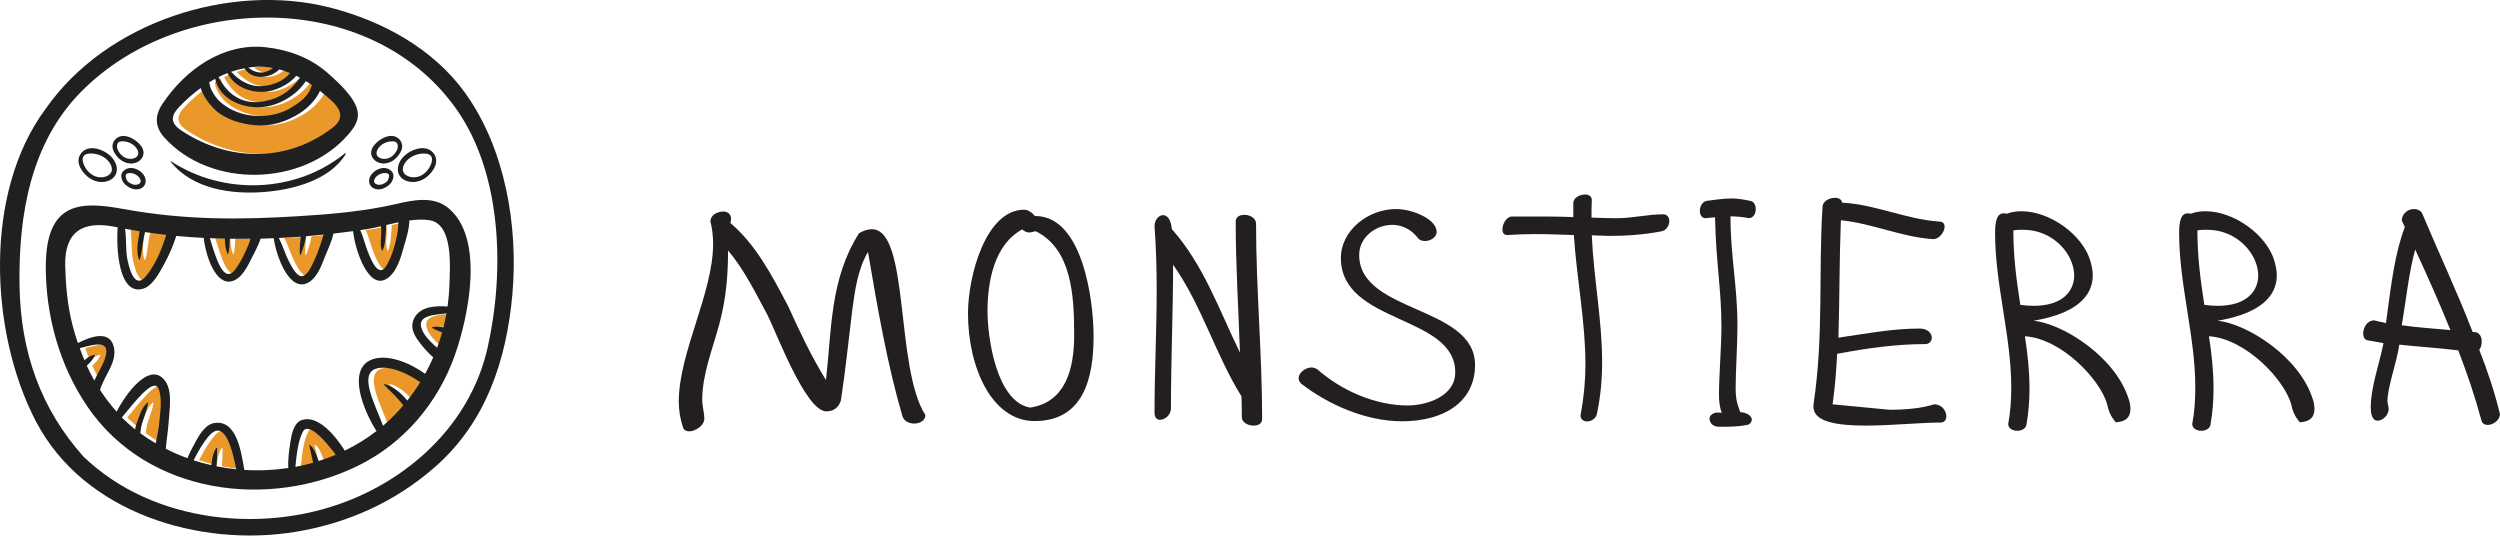<?xml version="1.0" encoding="UTF-8"?>
<svg id="Layer_2" data-name="Layer 2" xmlns="http://www.w3.org/2000/svg" viewBox="0 0 452.07 96.84">
  <defs>
    <style>
      .cls-1 {
        fill: #ea982a;
      }

      .cls-1, .cls-2, .cls-3 {
        stroke-width: 0px;
      }

      .cls-2 {
        fill: #202020;
      }

      .cls-3 {
        fill: #231f20;
      }
    </style>
  </defs>
  <g id="Layer_1-2" data-name="Layer 1">
    <g>
      <g>
        <g>
          <path class="cls-1" d="m51.51,12.55c.66.18,1.3.41,1.93.67-.15.17-.29.35-.45.51-1.16,1.11-2.76,1.66-4.3,1.82-2.45.26-4.34-.89-5.9-2.56.78-.27,1.58-.47,2.41-.63,1.35,2.15,4.58,1.92,6.31.2Z"/>
          <path class="cls-1" d="m48.69,16.62c1.84-.08,4.45-1.18,5.88-2.91.23.11.46.22.68.34-1.54,2.2-3.42,3.68-6.44,4.26-3.9.75-6.63-1.16-8.29-4.38.53-.26,1.07-.5,1.62-.71,1.17,2.4,3.94,3.5,6.54,3.39Z"/>
          <path class="cls-1" d="m48.48,19.36c2.18-.21,4.19-1.16,5.89-2.54.52-.42,1.33-1.25,1.95-2.16.32.2.69.44,1.09.71-.13.39-.27.77-.47,1.14-.76,1.36-2.19,2.3-3.46,3.05-1.94,1.14-4.07,1.49-6.27,1.39-2.26-.1-4.55-.95-6.3-2.44-.74-.63-1.27-1.44-1.7-2.31-.21-.43-.3-.87-.38-1.32.36-.22.72-.43,1.08-.63.8,3.75,5.02,5.44,8.58,5.1Z"/>
          <path class="cls-1" d="m50.38,12.28c-.36.26-.75.49-1.21.65-1.26.44-2.32,0-3.29-.7.29-.04.57-.11.86-.13,1.23-.12,2.45-.05,3.64.18Z"/>
          <path class="cls-1" d="m33.48,19.25c1.19-1.23,2.46-2.35,3.81-3.34.48,1.49,1.61,2.97,2.46,3.79,1.99,1.92,4.81,2.7,7.45,2.94,2.93.26,5.7-.67,8.16-2.27,1.18-.77,2.8-2.3,3.51-3.94.74.57,1.49,1.2,2.19,1.85,2.07,1.94,1.81,3.47.13,4.77-8.22,6.35-18.77,6.22-27.32.58-2.1-1.38-2.06-2.64-.39-4.38Z"/>
          <path class="cls-1" d="m69.88,40.92c.04.45.07.9.05,1.39-.03.95-.26,2.11.15,3.01.01.03.06.03.07,0,.49-.98.52-2.27.61-3.35.03-.36.08-.81.09-1.28.73-.17,1.46-.34,2.19-.5-.08.76-.09,1.55-.21,2.15-.38,1.94-.94,3.91-1.91,5.62-1.47,2.58-2.89-1.13-3.44-2.51-.46-1.15-.77-2.63-1.36-3.84.36-.05.71-.1,1.07-.15.86-.13,1.76-.33,2.68-.54Z"/>
          <path class="cls-1" d="m55.38,42.79c-.08,1.09-.28,2.18-.15,3.27,0,.08.1.09.13.02.38-.99.79-2.18.96-3.36,1.06-.09,2.12-.18,3.17-.29-.09.33-.18.66-.28.97-.56,1.72-1.17,3.43-2.04,5.01-.32.58-.86,1.48-1.59,1.53-1.01.07-1.97-1.98-2.35-2.7-.67-1.28-1.11-2.88-1.83-4.2,1.33-.06,2.66-.14,3.99-.24Z"/>
          <path class="cls-1" d="m46.29,43.19c-.13.39-.25.78-.38,1.09-.66,1.57-1.41,3.2-2.46,4.54-2.09,2.68-3.55-2.6-4.51-5.75.91.04,1.81.07,2.72.09,0,.96.1,1.92.5,2.79.02.05.09.03.1-.01.22-.91.24-1.84.29-2.77,1.25.02,2.49.02,3.74,0Z"/>
          <path class="cls-1" d="m26.15,46.98c.02.05.09.06.1,0,.45-1.36.48-2.89.78-4.3.05-.24.11-.47.17-.71,1.28.19,2.56.35,3.85.5-.84,2.71-2,5.53-3.77,7.59-2.07,2.42-3.09-2.06-3.33-3.62-.23-1.47-.09-3.4-.35-5.07.88.16,1.76.31,2.64.45-.07.4-.13.79-.19,1.16-.22,1.28-.39,2.78.09,4.01Z"/>
          <path class="cls-1" d="m16.69,66.13s.06-.06.09-.09c.52-.49,1.06-1.1,1.36-1.76.02-.04,0-.11-.06-.11-.63.07-1.23.46-1.7.87-.04.03-.08.06-.11.1-.31-.72-.59-1.45-.86-2.19,2.34-.58,5.46-1.63,4.7,1.4-.38,1.55-1.4,2.97-2.06,4.47-.49-.87-.94-1.77-1.36-2.69Z"/>
          <path class="cls-1" d="m23.02,75.48c2.16-2.58,5.78-7.41,6.65-5.16.74,1.91.21,4.77.04,6.75-.07.8-.38,1.97-.57,3.1-.95-.56-1.88-1.16-2.78-1.82.05-.4.08-.79.13-1.07.28-1.51,1.07-2.92,1.26-4.43,0-.07-.08-.09-.13-.05-1.01.9-1.49,2.53-1.95,3.8-.12.33-.19.68-.25,1.04-.09-.07-.19-.14-.28-.22-.75-.61-1.46-1.26-2.14-1.94Z"/>
          <path class="cls-1" d="m40.08,81.03c-.55.78-.74,1.85-.84,2.79-.01.09-.03.19-.05.29-1.08-.25-2.14-.53-3.19-.87.05-.12.11-.24.16-.34.77-1.46,1.55-2.88,2.64-4.11,2.93-3.29,4.31,3.09,4.9,6.07-1.2-.12-2.39-.3-3.57-.54.1-1.08.12-2.19.12-3.24,0-.1-.12-.12-.17-.05Z"/>
          <path class="cls-1" d="m58.37,82.71c-.28-.82-.69-1.72-1.35-2.27-.06-.05-.14,0-.12.07.19.92.44,1.82.61,2.75.02.13.05.27.08.41-1.05.3-2.12.55-3.19.74.08-.61.11-1.24.18-1.77.21-1.54.45-3.24,1.19-4.62,1.02-1.88,4.39,2.1,5.92,4.21-1.01.43-2.04.81-3.09,1.13-.07-.24-.16-.47-.23-.67Z"/>
          <path class="cls-1" d="m81.17,59.19c-.66-.13-1.4-.13-1.94-.07-.1.01-.14.14-.05.2.38.26.83.43,1.25.59.16.06.33.12.5.19-.26.94-.57,1.86-.9,2.77-.21-.17-.42-.34-.6-.52-.9-.85-1.86-1.82-2.25-3.05-.72-2.27,2.28-2.36,4.53-2.63-.15.85-.33,1.69-.54,2.52Z"/>
          <path class="cls-1" d="m70.51,76.77c-.08.07-.17.14-.26.21-1.34-3.64-4.43-9.28-1.3-10.3,2.29-.75,5.87.86,8.02,2.45-.71,1.14-1.49,2.25-2.33,3.3-1.1-1.36-2.62-2.64-4.14-2.98-.07-.02-.11.06-.06.11.66.77,1.47,1.44,2.16,2.19.47.5.9,1.02,1.33,1.55-1.05,1.23-2.19,2.4-3.42,3.48Z"/>
        </g>
        <g>
          <path class="cls-2" d="m84.17,16.88c-5.85-8.16-15.12-13.12-24.48-15.51C41.77-3.21,19.27,3.86,8.24,19.7c-11.29,15.16-10.1,40.48-1.75,56.49,8.71,16.68,29.71,22.77,46.78,20.01,9.45-1.52,18.15-5.38,25.45-11.81,9.13-8.03,12.88-19.21,13.94-31.26,1.07-12.25-1.31-26.23-8.5-36.25Zm4.02,45.91c-2.88,12.88-12.59,22.43-24.13,27.32-15.73,6.67-36.45,4.6-49.02-7.6-7.58-8.52-11.33-18.71-11.51-30.94-.18-12.78,2.02-25.76,11.17-35.01C32.57-1.49,66.92-2.03,82.39,19.54c8.44,11.77,8.87,29.55,5.8,43.26Z"/>
          <path class="cls-2" d="m62.91,24.4c1.86-2.13,2.73-3.91.41-7.03-1.29-1.73-3.08-3.31-4.15-4.24-3.18-2.75-7.07-4.15-11.14-4.59-7.61-.82-14.44,3.95-18.62,10.19-1.47,2.18-1.44,4.21.33,6.16,8.38,9.26,25.05,8.82,33.18-.5Zm-12.4-11.86c.66.18,1.3.41,1.93.67-.15.17-.29.35-.45.51-1.16,1.11-2.76,1.66-4.3,1.82-2.45.26-4.34-.89-5.9-2.56.78-.27,1.58-.47,2.41-.63,1.35,2.15,4.58,1.92,6.31.2Zm-2.82,4.08c1.84-.08,4.45-1.18,5.88-2.91.23.11.46.22.68.34-1.54,2.2-3.42,3.68-6.44,4.26-3.9.75-6.63-1.16-8.29-4.38.53-.26,1.07-.5,1.62-.71,1.17,2.4,3.94,3.5,6.54,3.39Zm-.21,2.74c2.18-.21,4.19-1.16,5.89-2.54.52-.42,1.33-1.25,1.95-2.16.32.2.69.44,1.09.71-.13.39-.27.77-.47,1.14-.76,1.36-2.19,2.3-3.46,3.05-1.94,1.14-4.07,1.49-6.27,1.39-2.26-.1-4.55-.95-6.3-2.44-.74-.63-1.27-1.44-1.7-2.31-.21-.43-.3-.87-.38-1.32.36-.22.72-.43,1.08-.63.8,3.75,5.02,5.44,8.58,5.1Zm1.9-7.07c-.36.26-.75.49-1.21.65-1.26.44-2.32,0-3.29-.7.29-.04.57-.11.86-.13,1.23-.12,2.45-.05,3.64.18Zm-16.91,6.97c1.19-1.23,2.46-2.35,3.81-3.34.48,1.49,1.61,2.97,2.46,3.79,1.99,1.92,4.81,2.7,7.45,2.94,2.93.26,5.7-.67,8.16-2.27,1.18-.77,2.8-2.3,3.51-3.94.74.57,1.49,1.2,2.19,1.85,2.07,1.94,1.81,3.47.13,4.77-8.22,6.35-18.77,6.22-27.32.58-2.1-1.38-2.06-2.64-.39-4.38Z"/>
          <path class="cls-2" d="m81.02,37.58c-2.66-2.15-6.24-1.42-9.25-.72-5.86,1.36-11.91,1.88-17.9,2.24-9.98.6-20.04.8-31.64-1.32-7.43-1.36-13.87-1.48-13.95,10.23-.06,9,2.5,18.14,7.51,25.49,10.91,16.02,32.94,18.68,49.15,10.62,8.07-4.01,14.24-11.22,17.3-19.87,2.42-6.83,5.53-21.21-1.23-26.68Zm-12.13,3.34c.04.45.07.9.05,1.39-.03.95-.26,2.11.15,3.01.01.03.06.03.07,0,.49-.98.52-2.27.61-3.35.03-.36.08-.81.09-1.28.73-.17,1.46-.34,2.19-.5-.08.76-.09,1.55-.21,2.15-.38,1.94-.93,3.91-1.91,5.62-1.47,2.58-2.89-1.13-3.44-2.51-.46-1.15-.77-2.63-1.36-3.84.36-.05.71-.1,1.07-.15.86-.13,1.76-.33,2.68-.54Zm-14.5,1.87c-.08,1.09-.28,2.18-.15,3.27,0,.08.1.09.13.02.38-.99.79-2.18.96-3.36,1.06-.09,2.12-.18,3.17-.29-.09.33-.18.66-.28.97-.56,1.72-1.17,3.43-2.04,5.01-.32.58-.86,1.48-1.59,1.53-1.01.07-1.97-1.98-2.35-2.7-.67-1.28-1.11-2.88-1.83-4.2,1.33-.06,2.66-.14,3.99-.24Zm-9.09.4c-.13.39-.25.78-.38,1.09-.66,1.57-1.41,3.2-2.46,4.54-2.09,2.68-3.55-2.6-4.51-5.75.91.04,1.81.07,2.72.09,0,.96.1,1.92.5,2.79.02.05.09.03.1-.01.22-.91.24-1.84.29-2.77,1.25.02,2.49.02,3.74,0Zm-20.14,3.79c.02.05.09.06.1,0,.45-1.36.48-2.89.78-4.3.05-.24.11-.47.17-.71,1.28.19,2.56.35,3.85.5-.84,2.71-2,5.53-3.77,7.59-2.07,2.42-3.09-2.06-3.33-3.62-.23-1.47-.09-3.4-.35-5.07.88.16,1.76.31,2.64.45-.07.4-.13.79-.19,1.16-.22,1.28-.39,2.78.09,4.01Zm-9.46,19.15s.06-.06.09-.09c.52-.49,1.06-1.1,1.36-1.76.02-.04,0-.11-.06-.11-.63.07-1.23.46-1.7.87-.04.03-.08.06-.11.1-.31-.72-.59-1.45-.86-2.19,2.34-.58,5.46-1.63,4.7,1.4-.38,1.55-1.4,2.97-2.06,4.47-.49-.87-.94-1.77-1.36-2.69Zm6.34,9.35c2.16-2.58,5.78-7.41,6.65-5.16.74,1.91.21,4.77.04,6.75-.07.8-.38,1.97-.57,3.1-.95-.56-1.88-1.16-2.78-1.82.05-.4.08-.79.13-1.07.28-1.51,1.07-2.92,1.26-4.43,0-.07-.08-.09-.13-.05-1.01.9-1.49,2.53-1.95,3.8-.12.33-.19.68-.25,1.04-.09-.07-.19-.14-.28-.22-.75-.61-1.46-1.26-2.14-1.94Zm17.06,5.55c-.55.78-.74,1.85-.84,2.79-.01.09-.03.19-.05.29-1.08-.25-2.14-.53-3.19-.87.05-.12.11-.24.16-.34.77-1.46,1.55-2.88,2.64-4.11,2.93-3.29,4.31,3.09,4.9,6.07-1.2-.12-2.39-.3-3.57-.54.1-1.08.12-2.19.12-3.24,0-.1-.12-.12-.17-.05Zm18.29,1.69c-.28-.82-.69-1.72-1.35-2.27-.06-.05-.14,0-.12.07.19.92.44,1.82.61,2.75.02.13.05.27.08.41-1.05.3-2.12.55-3.19.74.08-.61.11-1.24.18-1.77.21-1.54.45-3.24,1.19-4.62,1.02-1.88,4.39,2.1,5.92,4.21-1.01.43-2.04.81-3.09,1.13-.07-.24-.16-.47-.23-.67Zm4.97-1.22c-1.65-2.62-4.81-6.52-7.76-5.55-1.51.5-1.9,2.68-2.1,4.05-.19,1.32-.48,3.12-.36,4.63-2.63.39-5.3.51-7.96.34-.55-3.21-1.39-9.31-5.59-8.44-1.58.33-2.68,2.33-3.38,3.64-.36.68-.93,1.68-1.31,2.68-1.34-.48-2.65-1.05-3.92-1.7.04-.39.07-.78.11-1.1.22-1.58.38-3.17.5-4.76.16-2.19.59-5.37-1.24-6.98-2.65-2.33-6.5,2.71-8.26,6.13-1.11-1.23-2.1-2.54-3-3.93.76-2.64,3.3-5.2,2.43-8.01-.87-2.82-4.16-1.61-6.44-.47-.37-1.11-.72-2.23-1-3.37-.88-3.47-1.2-7.07-1.29-10.64-.14-6.29,3.38-8.15,9.05-6.99.14.03.29.05.44.08-.3,4.08.25,12.24,4.49,11.13,1.81-.47,3.08-2.95,3.91-4.47.87-1.59,1.63-3.34,2.2-5.11,1.65.16,3.3.28,4.96.36.36,3.31,2.17,8.62,5.1,7.83,1.78-.48,2.84-2.7,3.6-4.24.38-.77,1.19-2.19,1.57-3.45.8-.02,1.59-.04,2.39-.08.47,3.39,2.94,10.08,6.4,7.93,1.52-.94,2.3-3.15,2.92-4.75.38-.97,1.2-2.62,1.46-4.02,1.2-.14,2.39-.28,3.57-.44.37,3.54,2.79,10.56,6,8.65,1.89-1.13,2.62-3.84,3.18-5.85.28-.99.99-3.12.99-4.73,1.28-.17,2.52-.23,3.69-.04,4.29.73,3.65,8.48,3.56,11.61-.04,1.35-.16,2.68-.34,3.99-1.11-.12-2.31-.04-3.19.13-1.49.3-2.77,1.19-3.13,2.78-.3,1.36.56,2.67,1.32,3.67.6.79,1.49,1.83,2.41,2.61-.44,1.02-.93,2.01-1.46,2.98-2.72-1.98-7.06-3.8-9.91-2.47-4.12,1.92-1.27,9.12,1.11,12.81-1.78,1.38-3.7,2.56-5.72,3.54Zm17.83-22.31c-.66-.13-1.4-.13-1.94-.07-.1.01-.14.14-.05.2.38.26.83.43,1.25.59.16.06.33.12.5.19-.26.94-.57,1.86-.9,2.77-.21-.17-.42-.34-.6-.52-.91-.85-1.86-1.82-2.25-3.05-.72-2.27,2.28-2.36,4.53-2.63-.15.85-.33,1.69-.54,2.52Zm-10.67,17.58c-.08.07-.17.14-.26.21-1.34-3.64-4.43-9.28-1.3-10.3,2.29-.75,5.87.86,8.02,2.45-.71,1.14-1.49,2.25-2.33,3.3-1.1-1.36-2.62-2.64-4.14-2.98-.07-.02-.11.06-.06.11.66.77,1.47,1.44,2.16,2.19.47.5.9,1.02,1.33,1.55-1.05,1.23-2.19,2.4-3.42,3.48Z"/>
          <path class="cls-2" d="m62.35,27.74c-8.9,7.23-21.96,7.6-31.4,1.44-.06-.04-.11.04-.07.09,4.01,5.01,11.12,5.92,17,5.44,5.04-.41,11.72-2.08,14.63-6.84.07-.11-.08-.2-.16-.13Z"/>
          <path class="cls-2" d="m74.16,32.88c.75.12,1.56-.04,2.29-.41,1.19-.61,2.27-2,2.41-3.08.08-.61-.08-1.25-.56-1.8-1.49-1.69-4.47-.41-5.61,1.06-1.39,1.78-.81,3.87,1.47,4.23Zm-.92-3.43c.77-1.17,2.32-1.77,3.63-1.68,1.21.09,1.4.79,1.17,1.61-.28,1-1.03,1.95-1.96,2.4-1.69.81-4.24-.2-2.84-2.33Z"/>
          <path class="cls-2" d="m68.41,34.25c.41.01.87-.12,1.28-.35.84-.47,1.26-.98,1.43-1.79.08-.38.01-.77-.27-1.09-1.01-1.15-2.8-.61-3.65.48-.96,1.23-.34,2.71,1.22,2.75Zm-.57-2.06c.44-.66,1.44-1.06,2.18-.84.32.1.38.34.32.63-.13.63-.33.95-1.09,1.3-.82.38-2.11-.04-1.41-1.09Z"/>
          <path class="cls-2" d="m69.31,29.57c.53,0,1.1-.15,1.6-.44.81-.46,1.78-1.66,1.82-2.58.02-.46-.12-.92-.48-1.32-1.35-1.49-3.72-.14-4.67,1.12-1.17,1.55.04,3.18,1.73,3.21Zm-.95-2.7c.57-.89,1.73-1.36,2.72-1.31,1.08.05.89,1.15.72,1.53-.26.59-.74,1.14-1.32,1.42-1.23.6-3.12-.06-2.11-1.64Z"/>
          <path class="cls-2" d="m16.62,32.47c.72.37,1.54.53,2.29.41,2.28-.36,2.87-2.45,1.47-4.23-1.15-1.46-4.12-2.75-5.61-1.06-.48.55-.64,1.18-.56,1.8.14,1.08,1.22,2.47,2.41,3.08Zm-.42-4.7c1.32-.1,2.86.51,3.63,1.68,1.4,2.13-1.15,3.15-2.84,2.33-.93-.45-1.68-1.4-1.96-2.4-.23-.81-.05-1.52,1.17-1.61Z"/>
          <path class="cls-2" d="m22.23,31.02c-.29.33-.35.72-.27,1.09.17.81.59,1.31,1.43,1.79.41.23.87.36,1.28.35,1.56-.04,2.17-1.51,1.22-2.75-.85-1.09-2.64-1.64-3.65-.48Zm1.6,2.26c-.76-.35-.96-.67-1.09-1.3-.06-.29,0-.54.32-.63.74-.22,1.74.17,2.18.84.7,1.06-.59,1.47-1.41,1.09Z"/>
          <path class="cls-2" d="m22.16,29.13c.5.29,1.07.44,1.6.44,1.69-.03,2.9-1.66,1.73-3.21-.95-1.26-3.32-2.61-4.67-1.12-.36.39-.5.86-.48,1.32.04.92,1,2.12,1.82,2.58Zm-.16-3.58c.99-.04,2.15.42,2.72,1.31,1.01,1.58-.89,2.25-2.11,1.64-.58-.29-1.06-.84-1.32-1.42-.17-.39-.36-1.49.72-1.53Z"/>
        </g>
      </g>
      <g>
        <path class="cls-3" d="m149.41,74.38c-3.74,0-9.13-14.52-10.61-17.38-2.25-4.18-4.23-8.25-7.15-11.71,0,4.12-.28,8.52-1.59,13.36-1.21,4.51-3.08,9.02-3.08,13.69,0,1.1.38,2.25.38,3.41s-1.59,2.25-2.75,2.25c-.5,0-.94-.22-1.1-.71-.49-1.48-.77-3.02-.77-4.67,0-8.85,6.21-19.63,6.21-28.54,0-1.38-.17-2.8-.49-4.07,0-1.1,1.26-1.76,2.31-1.76.77,0,1.43.38,1.43,1.43l-.11.66c4.51,3.85,7.31,9.07,10.45,15.07,1.92,4.23,4.18,9.07,6.82,13.31,1.04-9.07.71-18.31,5.99-26.56.88-.5,1.65-.71,2.31-.71,6.87,0,4.18,25.13,9.68,33.6,0,.99-.99,1.54-2.03,1.54-.93,0-1.87-.44-2.14-1.38-2.7-9.29-4.4-18.97-6.21-29.64-1.81,3.02-2.36,6.82-2.86,10.61-.66,5.39-1.21,10.78-2.03,16.17-.33,1.21-1.21,2.04-2.64,2.04Z"/>
        <path class="cls-3" d="m185.22,37.92c.66,0,1.48.55,1.92,1.15h.38c8.19.33,10.23,14.96,10.23,21.78,0,7.2-1.65,15.29-10.67,15.29-7.75,0-12.04-9.73-12.04-19.47,0-6.71,3.19-18.75,10.17-18.75Zm.88,4.12c-.44,0-.88-.22-1.26-.55-5,2.69-6.27,9.29-6.27,14.79,0,4.73,1.59,16.33,7.7,17.43,6.38-.99,7.97-6.87,7.97-13.14,0-7.15-.44-15.51-6.93-18.75-.33,0-.71.22-1.21.22Z"/>
        <path class="cls-3" d="m225.04,38.85c.99,0,2.09.6,2.09,1.59,0,11.77,1.1,23.54,1.1,35.31,0,.88-.71,1.21-1.59,1.21-.99,0-2.09-.6-2.09-1.54,0-1.21,0-2.47-.05-3.74-4.67-7.48-7.2-16.5-12.37-23.81,0,8.47-.39,16.99-.39,26.01,0,1.15-1.1,2.03-1.98,2.03-.55,0-.99-.38-.99-1.32,0-7.37.39-14.68.39-22.22,0-3.79-.11-7.64-.39-11.49,0-1.1.77-1.98,1.54-1.98.71,0,1.43.71,1.59,2.53,5.77,6.49,8.58,14.68,12.32,22.33-.27-7.86-.77-15.78-.77-23.7,0-.83.71-1.21,1.59-1.21Z"/>
        <path class="cls-3" d="m259.8,41.93c0,.88-1.04,1.65-2.09,1.65-.5,0-.99-.11-1.32-.55-1.21-1.59-2.92-2.37-4.62-2.37-3.02,0-5.99,2.25-5.99,5.44,0,10.56,20.95,9.13,20.95,19.91,0,6.65-5.61,10.17-13.2,10.17-6.49,0-13.31-2.97-18.26-6.82-.33-.33-.44-.66-.44-.99,0-.94,1.21-1.92,2.31-1.92.38,0,.66.11.99.27,4.29,3.79,10.39,6.6,16.44,6.6,3.3,0,8.58-1.59,8.58-5.99,0-10.45-20.68-8.69-20.68-20.68,0-5,4.95-8.85,9.95-8.85,3.08,0,7.37,1.87,7.37,4.12Z"/>
        <path class="cls-3" d="m284.49,36.76c0-.99,1.16-1.59,2.14-1.59.66,0,1.21.33,1.21.99-.05,1.1-.05,2.14-.05,3.19,1.48.05,3.08.11,4.56.11,2.86,0,5.61-.71,8.41-.71.71,0,1.1.55,1.1,1.21,0,.77-.5,1.71-1.43,1.87-3.08.6-6.27.83-9.46.83-1.04,0-2.14-.11-3.13-.11.33,7.7,1.87,15.29,1.87,22.93,0,3.08-.28,6.27-.94,9.35-.16.83-.99,1.38-1.81,1.38-.6,0-1.15-.38-1.15-1.1.6-3.25.88-6.27.88-9.24,0-7.75-1.59-15.56-2.09-23.37-2.31-.06-4.56-.17-6.93-.17-1.59,0-3.24.05-5.11.17-.66,0-.88-.44-.88-1.04,0-.99.77-2.31,1.71-2.31h4.29c2.15,0,4.4,0,6.82.11v-2.47Z"/>
        <path class="cls-3" d="m309.13,75.64c0-.55.77-1.04,1.32-1.04.27,0,.55,0,.88.05-.38-1.04-.49-2.14-.49-3.24,0-3.46.44-8.63.44-12.43,0-6.71-.99-11.44-1.15-19.69l-1.76.16c-.61,0-.99-.6-.99-1.32,0-.77.44-1.65,1.21-1.81,1.48-.17,3.02-.44,4.56-.44,1.1,0,2.25.22,3.35.44.66.11.99.77.99,1.48,0,.83-.44,1.65-1.27,1.65-1.1-.22-2.2-.33-3.3-.33,0,7.37,1.26,12.43,1.26,19.91,0,3.13-.33,8.03-.33,11.38,0,1.26.17,2.42.83,4.12.71,0,2.09.44,2.09,1.37,0,.44-.44.94-.93.94-1.59.33-3.13.33-5,.33-.88,0-1.71-.5-1.71-1.54Z"/>
        <path class="cls-3" d="m331.85,35.77c.66,0,1.21.33,1.26.88,5.88.27,11.55,3.02,17.54,3.41.71,0,.99.44.99.93,0,.88-.93,2.25-2.04,2.25-5.66-.33-11.05-2.86-16.72-3.41-.28,7.04-.22,14.08-.44,21.23,4.89-.71,9.73-1.65,14.68-1.65,1.49,0,2.2.88,2.2,1.65,0,.61-.44,1.16-1.16,1.16-5.17,0-10.39.71-15.95,1.76-.17,3.08-.38,6.1-.83,9.13l10.34.99c5.61,0,7.86-.99,8.03-.99,1.43,0,2.2,1.21,2.2,2.2,0,.6-.38,1.1-1.04,1.1-3.63,0-8.96.55-13.53.55-5.17,0-9.46-.66-9.46-3.41,0-.28,0-.5.06-.77,1.81-12.32.82-23.21,1.59-35.47.11-.99,1.26-1.54,2.25-1.54Z"/>
        <path class="cls-3" d="m362.26,38.58c.22,0,.38,0,.66.06.83-.33,1.76-.44,2.64-.44,5.17,0,11.05,4.29,12.43,8.96.28.99.44,1.82.44,2.58,0,5.06-5.11,7.31-10.67,8.25,5.55.66,14.68,6.6,17.1,13.97.28.71.38,1.38.38,1.98,0,1.43-.71,2.31-2.64,2.42-.93-1.04-1.32-2.09-1.54-3.13-1.1-4.4-8.19-11.99-14.9-12.43.5,3.19.83,6.32.83,9.46,0,2.2-.17,4.34-.55,6.54-.11.72-.93,1.1-1.65,1.1-.83,0-1.65-.44-1.65-1.21.44-2.37.55-4.56.55-6.71,0-9.13-2.92-18.59-2.92-27.72,0-1.15,0-3.68,1.49-3.68Zm3.08,16.55c.83.11,1.71.17,2.42.17,5.11,0,7.31-2.58,7.31-5.5,0-3.79-3.74-8.25-9.24-8.25-.55,0-1.16,0-1.76.11,0,4.95.6,9.18,1.26,13.47Z"/>
        <path class="cls-3" d="m395.54,38.58c.22,0,.38,0,.66.06.83-.33,1.76-.44,2.64-.44,5.17,0,11.05,4.29,12.43,8.96.28.99.44,1.82.44,2.58,0,5.06-5.12,7.31-10.67,8.25,5.55.66,14.68,6.6,17.1,13.97.28.71.38,1.38.38,1.98,0,1.43-.71,2.31-2.64,2.42-.93-1.04-1.32-2.09-1.54-3.13-1.1-4.4-8.19-11.99-14.9-12.43.5,3.19.83,6.32.83,9.46,0,2.2-.17,4.34-.55,6.54-.11.72-.93,1.1-1.65,1.1-.83,0-1.65-.44-1.65-1.21.44-2.37.55-4.56.55-6.71,0-9.13-2.92-18.59-2.92-27.72,0-1.15,0-3.68,1.49-3.68Zm3.08,16.55c.83.11,1.71.17,2.42.17,5.11,0,7.31-2.58,7.31-5.5,0-3.79-3.74-8.25-9.24-8.25-.55,0-1.16,0-1.76.11,0,4.95.6,9.18,1.26,13.47Z"/>
        <path class="cls-3" d="m428.21,61.56c-.66-.11-.88-.66-.88-1.26,0-1.04.71-2.37,1.98-2.37l2.14.5.11-.83c.88-6.65,1.54-11.88,3.3-16.55l-.55-1.16c0-1.21,1.1-2.09,2.14-2.09.61,0,1.1.17,1.49.66,3.02,7.2,6.38,14.3,9.18,21.56.22.05.44.05.6.05.77.22,1.04.94,1.04,1.65,0,.55-.11,1.15-.44,1.54,1.48,3.74,2.75,7.53,3.74,11.6,0,1.1-1.21,1.98-2.2,1.98-.55,0-.99-.22-1.15-.83-1.16-4.29-2.58-8.47-4.18-12.65-3.57-.44-7.15-.66-10.67-1.04-.38,2.97-2.14,7.64-2.14,10.23,0,.5.22.88.22,1.43,0,1.1-1.1,2.09-1.98,2.09-1.1,0-1.26-1.43-1.26-2.42,0-3.58,1.54-7.81,2.31-11.6l-2.8-.5Zm6.1-2.75c2.91.44,5.88.61,8.8.88-2.04-5-4.18-9.84-6.38-14.57-1.21,4.51-1.65,9.24-2.42,13.69Z"/>
      </g>
    </g>
  </g>
</svg>